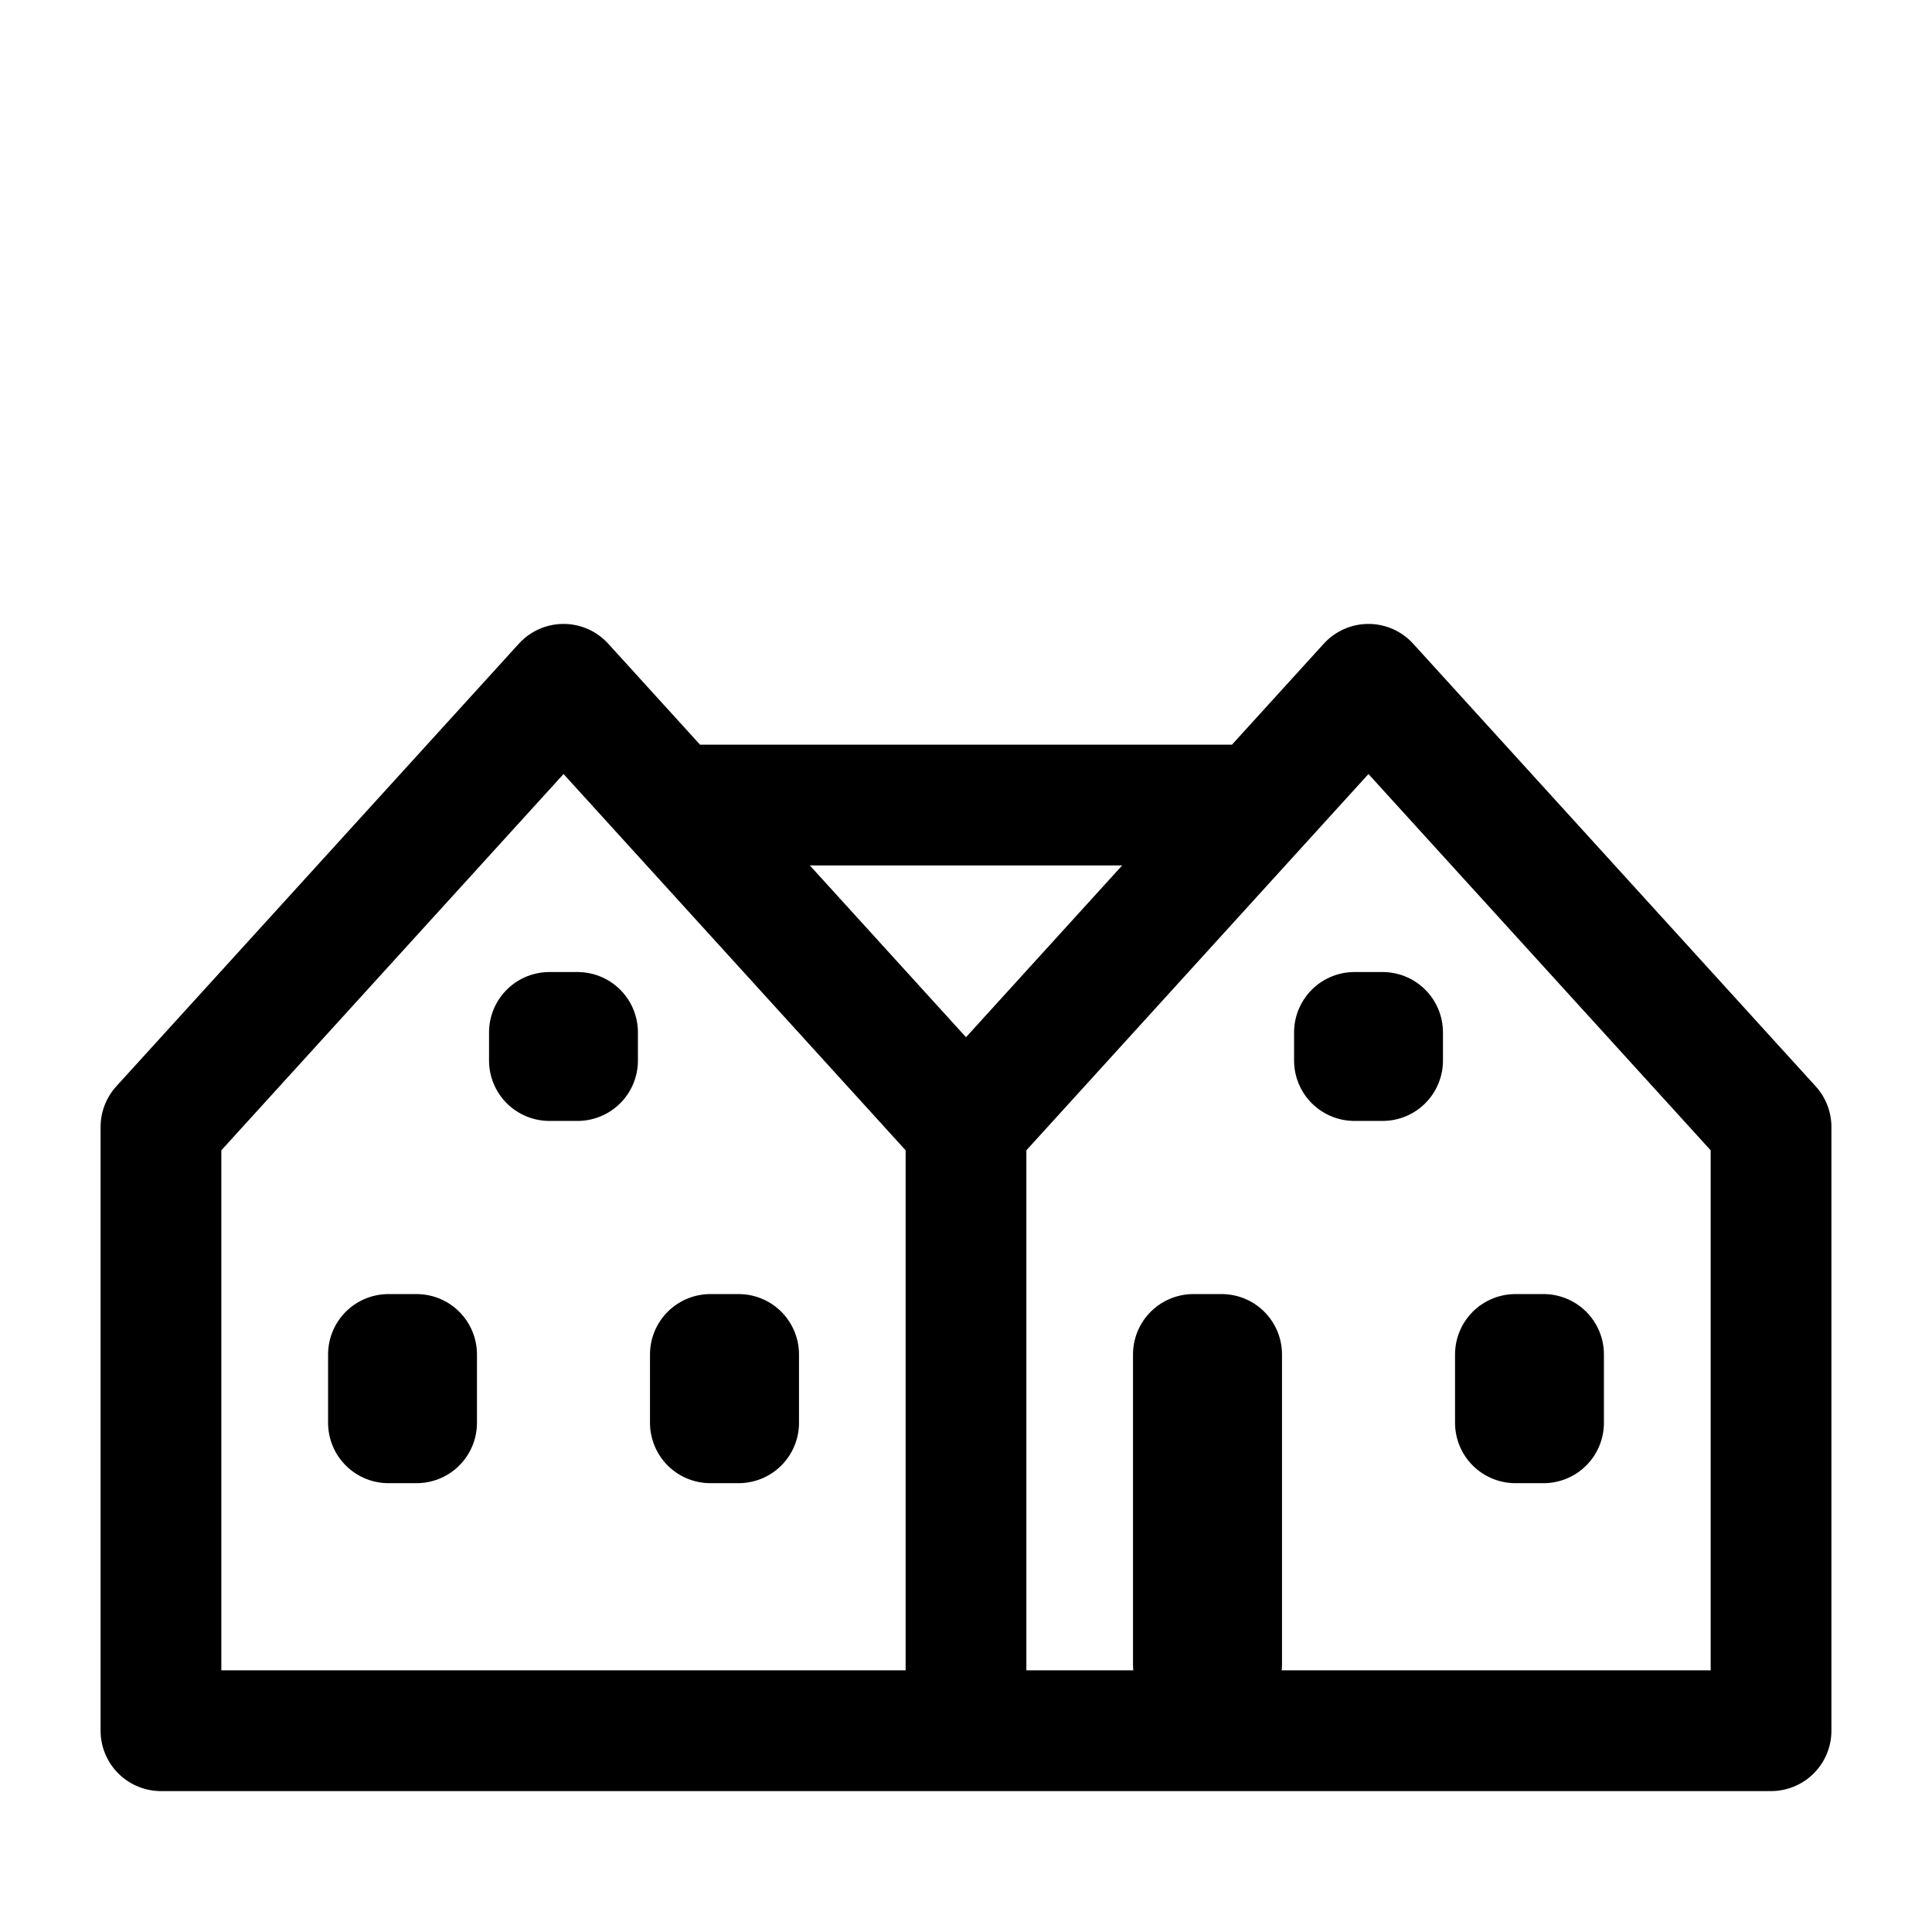 <svg xmlns="http://www.w3.org/2000/svg" fill="none" viewBox="0 0 16 16" stroke-width="1.0" stroke="currentColor" aria-hidden="true" data-slot="icon">
  <path stroke-linecap="round" stroke-linejoin="round" d="M8 9.333v5m0-5L4.667 5.667 1.333 9.333v5H8m0-5 3.333-3.666 3.334 3.666v5H8M5.576 6.667h4.848"/>
  <path stroke-linejoin="round" d="M4.55 8.783V8.55h.233v.233H4.55Zm6.667 0V8.55h.233v.233h-.233Zm-8 3v-.566h.233v.566h-.233Zm2.666 0v-.566h.234v.566h-.234Zm4 2v-2.566h.234v2.566h-.234Zm2.667-2v-.566h.233v.566h-.233Z"/>
</svg>
